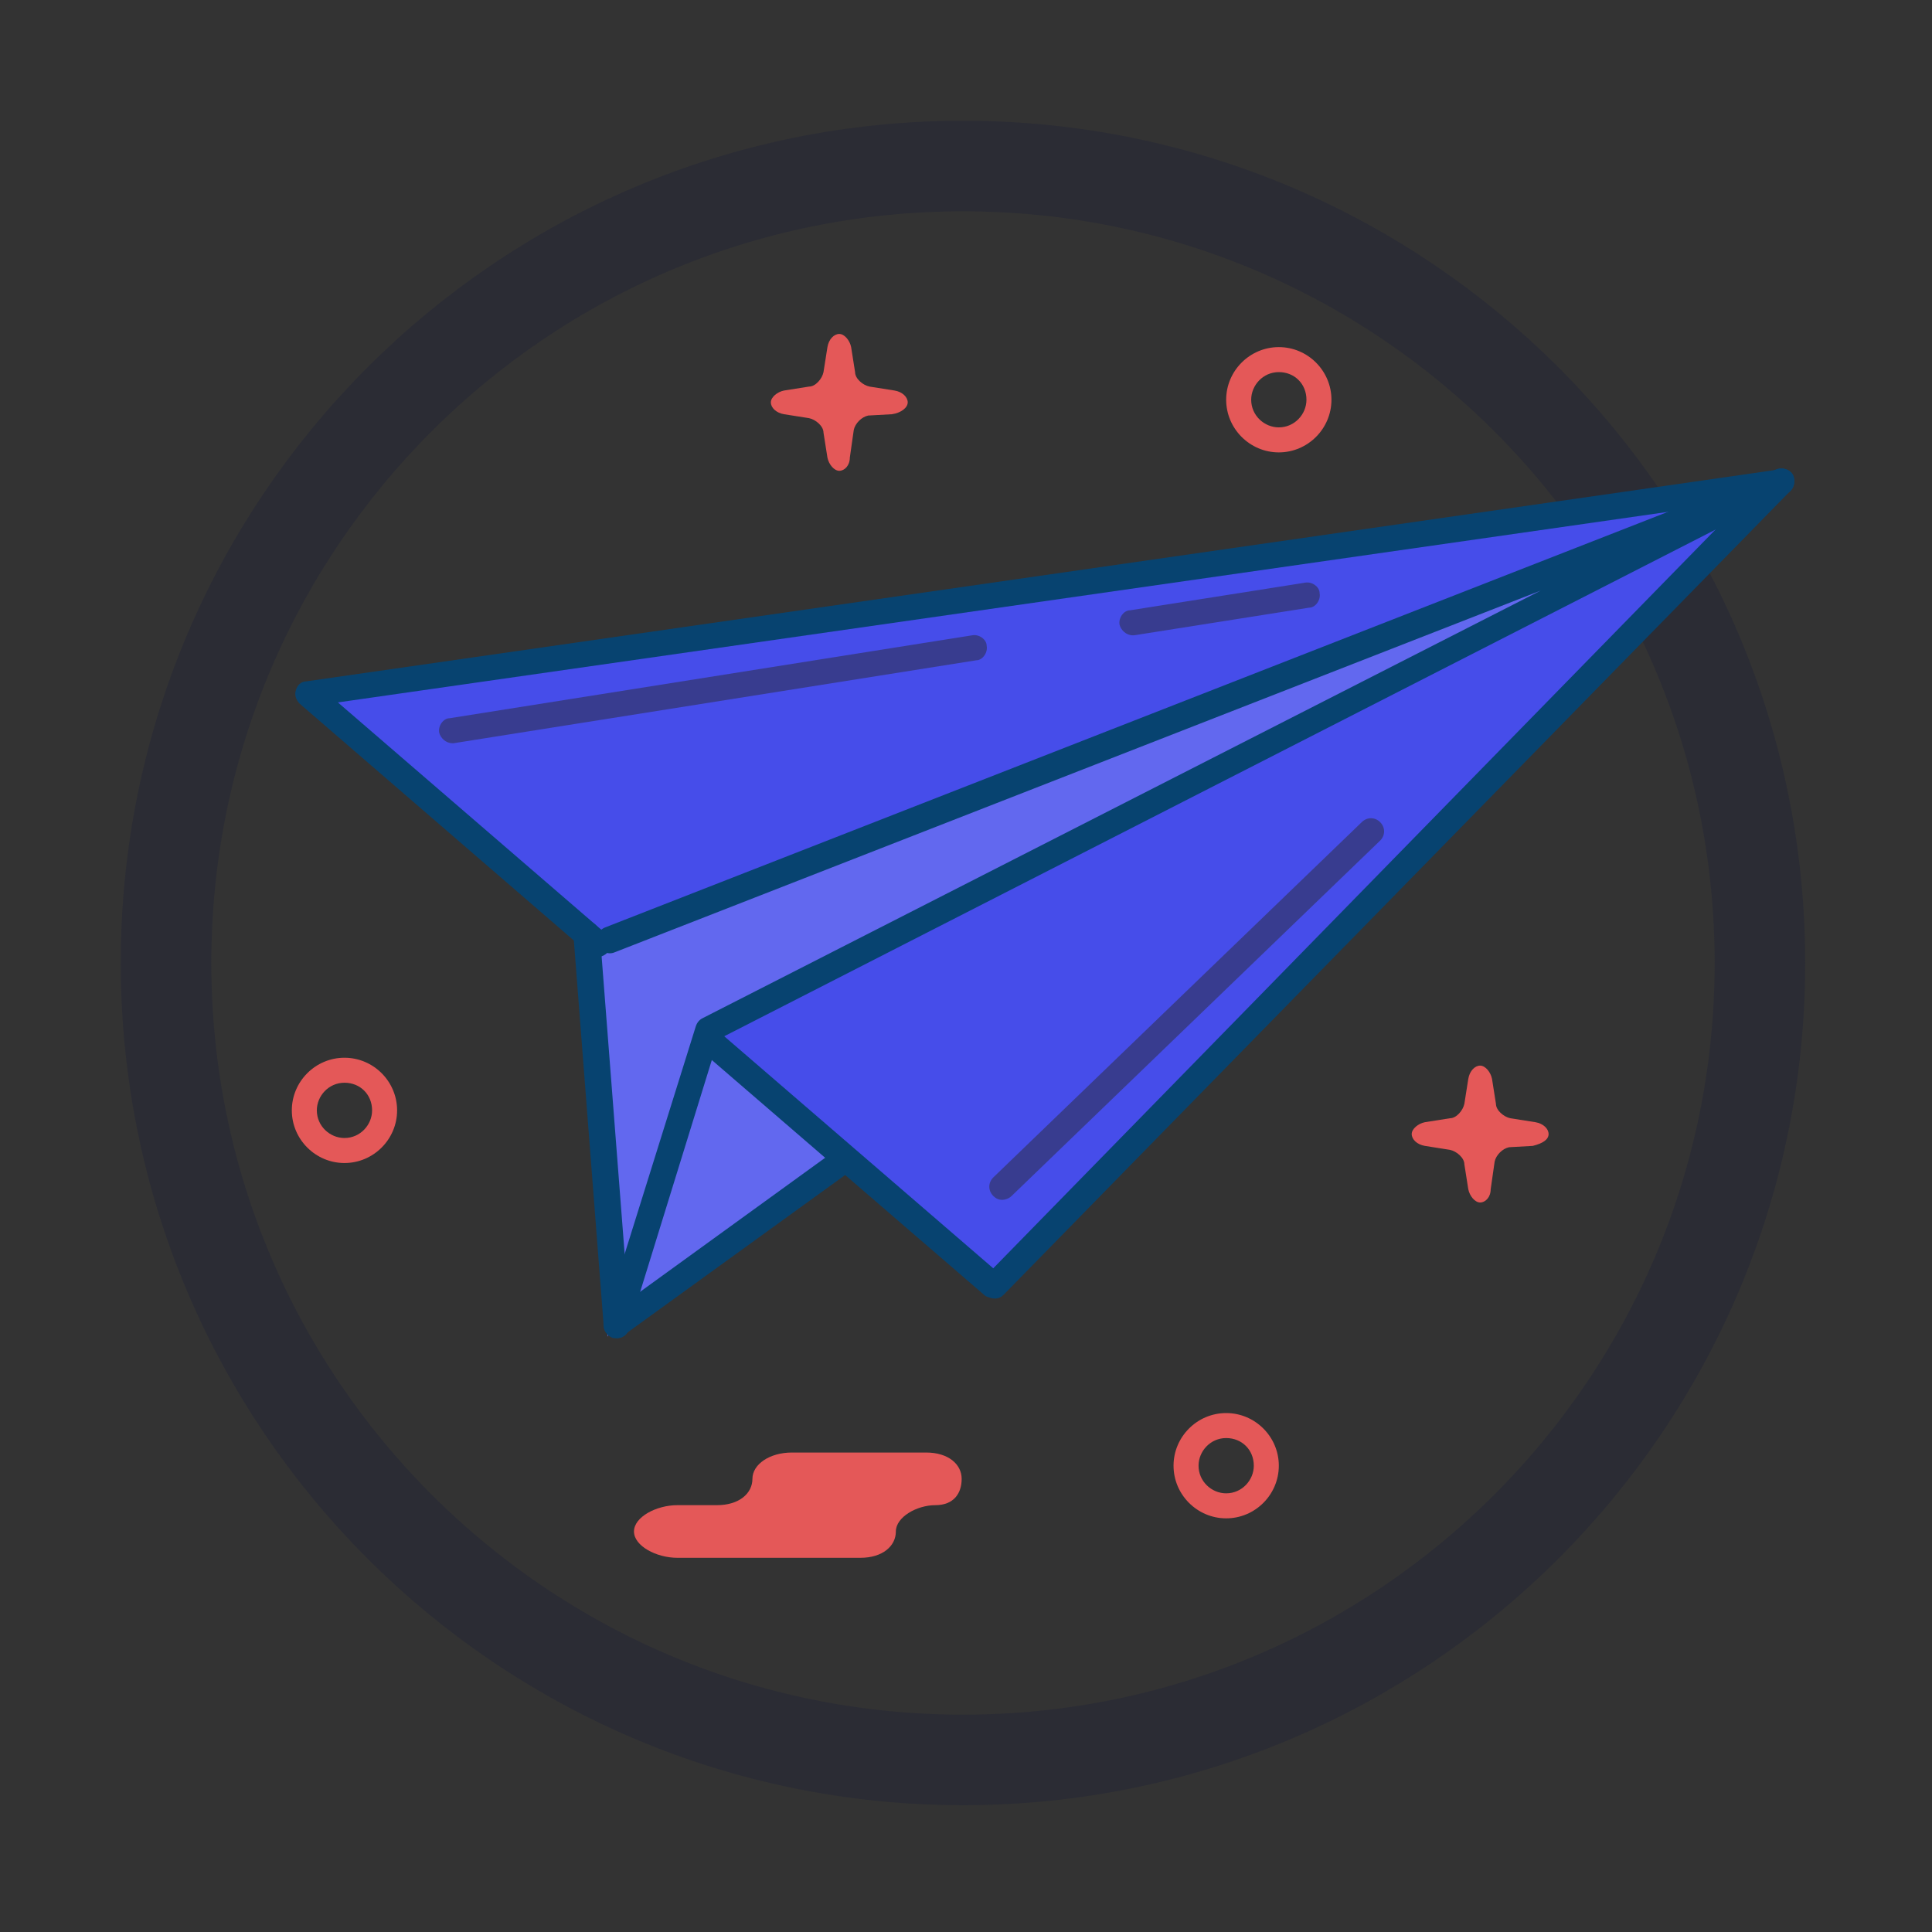 <svg width="128" height="128" viewBox="0 0 128 128" fill="none" xmlns="http://www.w3.org/2000/svg">
<rect x="0" y="0" width="128" height="128" fill="#333333" stroke="none"/>
<path d="M116.6 63.8C116.6 92.961 92.961 116.6 63.8 116.6C34.639 116.6 11 92.961 11 63.8C11 34.639 34.639 11 63.8 11C92.961 11 116.6 34.639 116.6 63.8Z" stroke="#2B2C34" stroke-width="6"/>
<path d="M118.031 31.89L38.865 61.969L40.87 87.777L118.031 31.89Z" fill="white"/>
<path d="M55.953 77.576L40.26 88.038L47.06 69.031L55.953 77.576Z" fill="#6268EF"/>
<path d="M40.869 88.648C40.608 88.648 40.346 88.561 40.172 88.299C39.91 87.951 39.997 87.34 40.346 87.079L117.507 31.192C117.856 30.93 118.466 31.017 118.728 31.366C118.989 31.715 118.902 32.325 118.553 32.587L41.305 88.474C41.218 88.648 41.044 88.648 40.869 88.648Z" fill="#074370"/>
<path d="M20.381 45.927L118.031 31.89L65.893 85.161L20.381 45.927Z" fill="#464DEA"/>
<path d="M113.758 33.634L38.777 62.929L40.259 88.562L47.844 68.509L113.758 33.634Z" fill="#6268EF"/>
<path d="M65.893 86.033C65.718 86.033 65.457 85.946 65.282 85.859L46.276 69.468C45.927 69.119 45.84 68.596 46.188 68.247C46.537 67.898 47.06 67.811 47.409 68.16L65.805 84.028L115.502 33.197L22.386 46.537L40.172 61.882C40.521 62.231 40.608 62.754 40.26 63.103C39.911 63.452 39.388 63.539 39.039 63.19L19.858 46.624C19.596 46.363 19.509 46.014 19.596 45.752C19.683 45.404 19.945 45.142 20.294 45.142L117.856 31.105C118.205 31.018 118.554 31.279 118.728 31.541C118.903 31.89 118.816 32.238 118.554 32.587L66.503 85.772C66.329 85.946 66.154 86.033 65.893 86.033Z" fill="#074370"/>
<path d="M40.87 88.649C40.783 88.649 40.696 88.649 40.609 88.649C40.173 88.475 39.911 88.039 39.998 87.516L46.102 67.986C46.189 67.724 46.363 67.55 46.537 67.463L102.076 39.127L40.696 63.103C40.26 63.278 39.737 63.016 39.562 62.58C39.388 62.144 39.65 61.621 40.086 61.447L117.682 31.105C118.118 30.931 118.641 31.105 118.816 31.541C118.99 31.977 118.816 32.5 118.38 32.675L47.584 68.858L41.655 88.039C41.568 88.475 41.219 88.649 40.87 88.649Z" fill="#074370"/>
<path d="M40.87 88.648C40.434 88.648 39.998 88.299 39.998 87.863L37.993 61.968C37.993 61.445 38.342 61.096 38.778 61.009C39.301 61.009 39.65 61.358 39.737 61.794L41.742 87.689C41.742 88.212 41.394 88.648 40.87 88.648Z" fill="#074370"/>
<path opacity="0.5" d="M75.047 42.091C74.611 42.091 74.262 41.742 74.175 41.393C74.088 40.957 74.437 40.434 74.873 40.434L86.469 38.603C86.904 38.516 87.428 38.865 87.428 39.301C87.515 39.737 87.166 40.26 86.73 40.26L75.134 42.091C75.134 42.091 75.134 42.091 75.047 42.091Z" fill="#2B2C34"/>
<path opacity="0.5" d="M29.971 49.24C29.535 49.24 29.187 48.891 29.099 48.542C29.012 48.106 29.361 47.583 29.797 47.583L64.41 42.091C64.846 42.003 65.369 42.352 65.369 42.788C65.457 43.224 65.108 43.747 64.672 43.747L30.058 49.24C30.146 49.24 30.058 49.24 29.971 49.24Z" fill="#2B2C34"/>
<path opacity="0.5" d="M66.416 79.493C66.154 79.493 65.98 79.406 65.805 79.232C65.457 78.883 65.457 78.36 65.805 78.011L90.218 54.471C90.567 54.122 91.09 54.122 91.439 54.471C91.787 54.819 91.787 55.342 91.439 55.691L67.026 79.232C66.852 79.406 66.59 79.493 66.416 79.493Z" fill="#2B2C34"/>
<path d="M22.822 77.053C20.903 77.053 19.334 75.483 19.334 73.565C19.334 71.647 20.903 70.078 22.822 70.078C24.74 70.078 26.309 71.647 26.309 73.565C26.309 75.483 24.74 77.053 22.822 77.053ZM22.822 71.734C21.775 71.734 20.991 72.606 20.991 73.565C20.991 74.611 21.862 75.396 22.822 75.396C23.868 75.396 24.652 74.524 24.652 73.565C24.652 72.519 23.868 71.734 22.822 71.734Z" fill="#E45858"/>
<path d="M81.237 100.594C79.319 100.594 77.75 99.024 77.75 97.106C77.75 95.188 79.319 93.619 81.237 93.619C83.156 93.619 84.725 95.188 84.725 97.106C84.725 99.024 83.156 100.594 81.237 100.594ZM81.237 95.275C80.191 95.275 79.407 96.147 79.407 97.106C79.407 98.152 80.278 98.937 81.237 98.937C82.284 98.937 83.068 98.065 83.068 97.106C83.068 96.06 82.284 95.275 81.237 95.275Z" fill="#E45858"/>
<path d="M84.725 29.972C82.807 29.972 81.237 28.402 81.237 26.484C81.237 24.566 82.807 22.997 84.725 22.997C86.643 22.997 88.212 24.566 88.212 26.484C88.212 28.402 86.643 29.972 84.725 29.972ZM84.725 24.653C83.679 24.653 82.894 25.525 82.894 26.484C82.894 27.53 83.766 28.315 84.725 28.315C85.771 28.315 86.556 27.443 86.556 26.484C86.556 25.438 85.771 24.653 84.725 24.653Z" fill="#E45858"/>
<path d="M60.139 26.658C60.139 26.309 59.79 25.961 59.267 25.874L57.61 25.612C57.174 25.525 56.651 25.089 56.651 24.653L56.39 22.996C56.303 22.56 55.954 22.125 55.605 22.125C55.256 22.125 54.907 22.473 54.82 22.996L54.559 24.653C54.472 25.089 54.036 25.612 53.6 25.612L51.943 25.874C51.507 25.961 51.071 26.309 51.071 26.658C51.071 27.007 51.42 27.356 51.943 27.443L53.6 27.704C54.036 27.792 54.559 28.228 54.559 28.664L54.82 30.32C54.907 30.756 55.256 31.192 55.605 31.192C55.954 31.192 56.303 30.843 56.303 30.32L56.564 28.489C56.651 28.053 57.087 27.617 57.523 27.53L59.093 27.443C59.703 27.356 60.139 27.007 60.139 26.658Z" fill="#E45858"/>
<path d="M102.598 75.134C102.598 74.785 102.249 74.436 101.726 74.349L100.069 74.088C99.633 74 99.11 73.564 99.11 73.129L98.849 71.472C98.761 71.036 98.413 70.6 98.064 70.6C97.715 70.6 97.367 70.949 97.279 71.472L97.018 73.129C96.931 73.564 96.495 74.088 96.059 74.088L94.402 74.349C93.966 74.436 93.53 74.785 93.53 75.134C93.53 75.483 93.879 75.831 94.402 75.918L96.059 76.18C96.495 76.267 97.018 76.703 97.018 77.139L97.279 78.796C97.367 79.232 97.715 79.668 98.064 79.668C98.413 79.668 98.761 79.319 98.761 78.796L99.023 76.965C99.11 76.529 99.546 76.093 99.982 76.006L101.552 75.918C102.249 75.744 102.598 75.483 102.598 75.134Z" fill="#E45858"/>
<path d="M42.003 101.465C42.003 102.424 43.485 103.209 44.88 103.209H56.999C58.481 103.209 59.353 102.424 59.353 101.465C59.353 100.506 60.748 99.721 61.969 99.721C63.19 99.721 63.713 98.937 63.713 97.978C63.713 97.019 62.841 96.234 61.359 96.234H52.465C50.983 96.234 49.85 97.019 49.85 97.978C49.85 98.937 48.978 99.721 47.496 99.721H44.88C43.485 99.721 42.003 100.506 42.003 101.465Z" fill="#E45858"/>
</svg>
